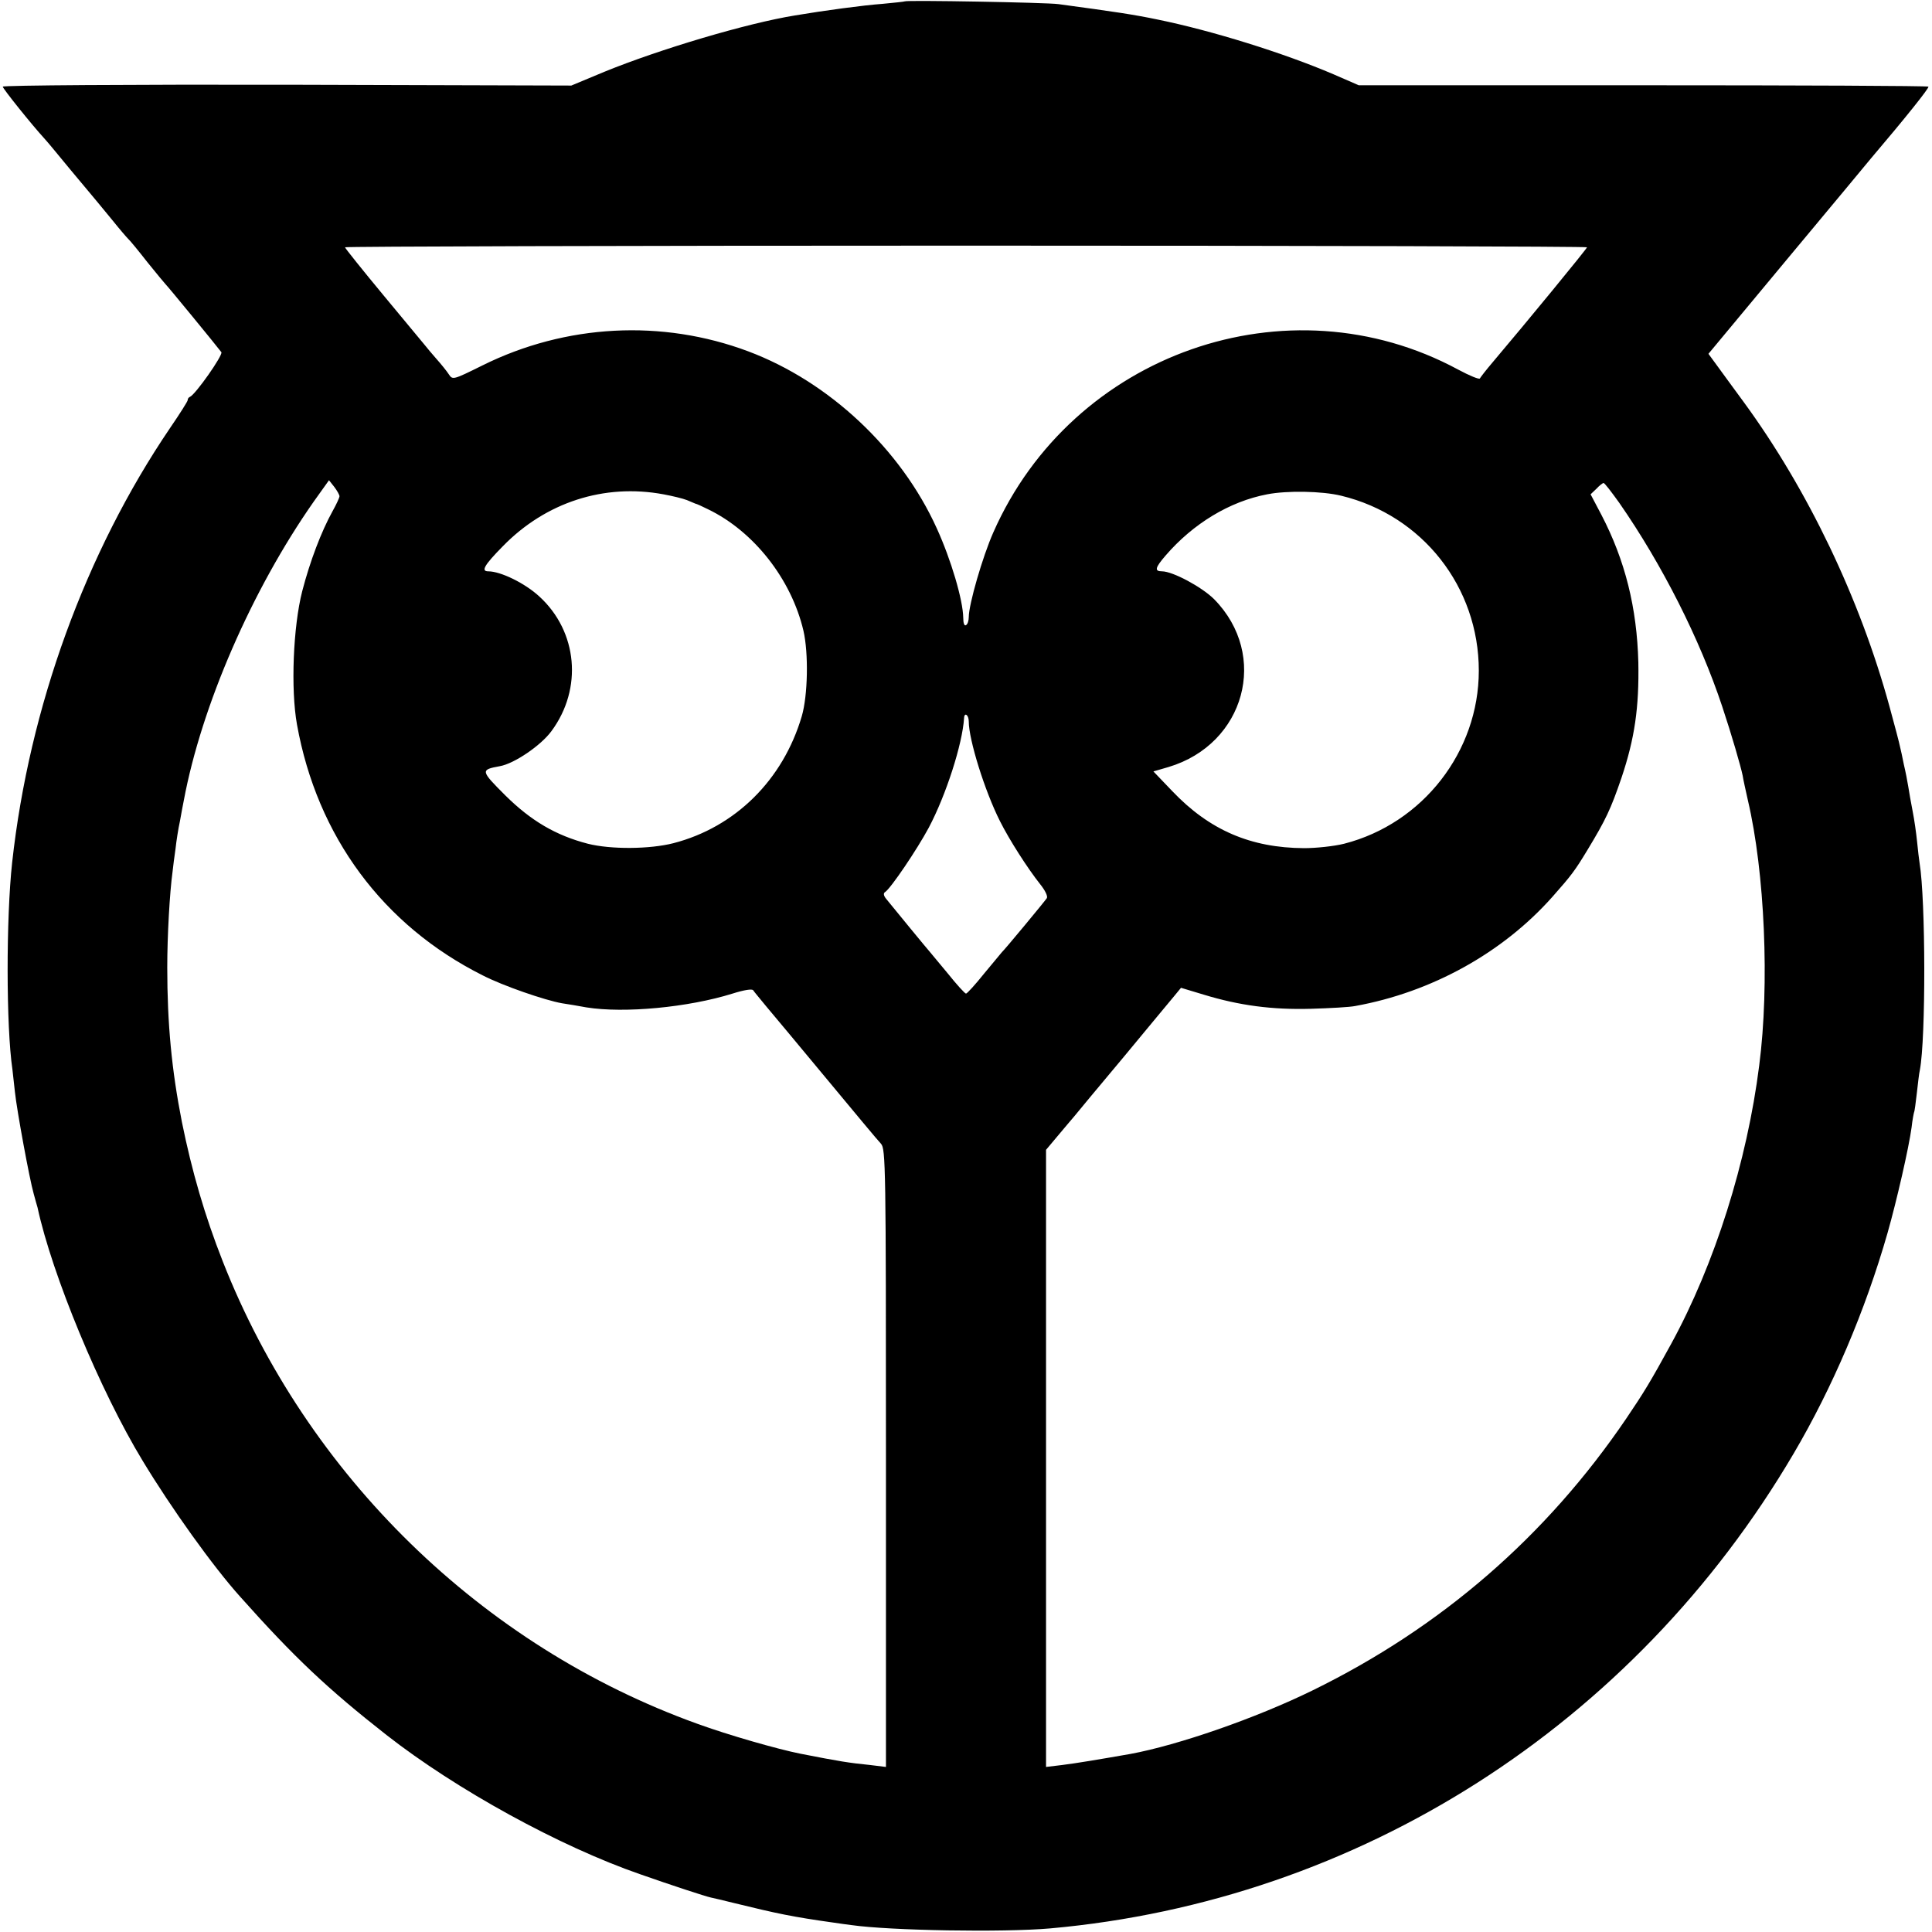 <?xml version="1.0" standalone="no"?>
<!DOCTYPE svg PUBLIC "-//W3C//DTD SVG 20010904//EN"
 "http://www.w3.org/TR/2001/REC-SVG-20010904/DTD/svg10.dtd">
<svg version="1.0" xmlns="http://www.w3.org/2000/svg"
 width="700pt" height="700pt" viewBox="0 0 700 700"
 preserveAspectRatio="xMidYMid meet">
<g transform="translate(0,700) scale(0.1,-0.1)"
fill="#000000" stroke="none">
<path d="M3278 6995 c-1 -1 -38 -5 -81 -9 -69 -5 -210 -24 -317 -42 -173 -28
-489 -122 -690 -204 l-120 -50 -1030 3 c-566 1 -1030 -2 -1030 -7 0 -7 106
-139 150 -187 8 -9 22 -25 30 -35 15 -19 111 -134 153 -184 12 -14 41 -50 66
-80 24 -30 49 -59 55 -65 6 -5 38 -44 70 -85 33 -41 63 -77 66 -80 6 -5 184
-222 202 -246 7 -10 -94 -154 -114 -162 -5 -2 -8 -7 -8 -12 0 -4 -29 -50 -64
-101 -306 -451 -510 -1011 -572 -1574 -22 -201 -22 -594 1 -750 2 -16 6 -53 9
-81 7 -67 53 -317 68 -369 6 -22 12 -44 14 -50 52 -242 227 -665 381 -918 104
-172 255 -383 353 -492 196 -220 317 -334 530 -501 253 -198 628 -404 920
-505 111 -39 236 -80 255 -84 11 -2 47 -11 80 -19 163 -40 216 -51 365 -72 19
-3 49 -7 65 -9 140 -20 549 -27 720 -12 1118 100 2115 736 2694 1721 140 238
259 516 340 799 33 116 77 308 87 382 3 28 8 52 9 55 2 3 6 34 10 69 4 34 8
72 11 84 22 115 21 618 -1 750 -2 12 -6 47 -9 77 -3 30 -10 80 -16 110 -6 30
-13 71 -16 90 -3 19 -10 55 -16 80 -5 25 -11 54 -14 65 -2 11 -19 76 -38 145
-107 391 -296 786 -528 1103 -37 50 -81 111 -98 134 l-30 41 286 344 c157 188
293 352 302 363 125 147 213 257 209 261 -3 3 -468 5 -1034 5 l-1030 0 -92 40
c-180 77 -440 158 -636 198 -86 18 -153 28 -360 56 -43 6 -551 15 -557 10z
m2472 -891 c0 -5 -221 -274 -343 -418 -23 -27 -43 -53 -45 -57 -2 -5 -38 10
-79 32 -617 333 -1398 59 -1684 -590 -39 -88 -89 -261 -89 -307 0 -12 -4 -26
-10 -29 -6 -4 -10 7 -10 27 -1 64 -44 210 -96 324 -130 287 -390 531 -683 641
-312 117 -661 99 -963 -51 -107 -53 -108 -53 -122 -32 -7 11 -28 37 -45 56
-17 19 -34 40 -38 45 -5 6 -72 87 -151 182 -78 94 -142 174 -142 177 0 3 1013
6 2250 6 1238 0 2250 -3 2250 -6z m-4520 -902 c0 -5 -11 -29 -25 -54 -41 -74
-82 -182 -110 -290 -33 -129 -42 -355 -19 -483 73 -406 312 -728 673 -909 74
-38 225 -90 287 -101 22 -3 61 -10 89 -15 137 -22 369 0 529 50 41 13 71 18
75 12 3 -5 25 -31 47 -58 23 -27 122 -146 220 -264 98 -118 186 -224 196 -234
17 -19 18 -80 18 -1139 l0 -1119 -57 7 c-79 8 -110 13 -253 41 -81 16 -263 68
-375 109 -779 281 -1413 899 -1718 1675 -65 165 -112 327 -148 505 -37 188
-53 356 -53 560 0 116 9 272 19 345 2 19 7 58 11 85 3 28 10 73 16 100 5 28
11 61 14 75 64 342 246 762 471 1083 l55 77 19 -24 c10 -13 19 -29 19 -34z
m4637 -24 c155 -223 292 -494 373 -738 34 -102 67 -216 74 -250 2 -14 11 -54
19 -90 61 -260 79 -667 41 -960 -44 -349 -161 -720 -319 -1009 -75 -137 -98
-175 -163 -271 -290 -427 -671 -757 -1137 -985 -204 -100 -486 -198 -660 -230
-114 -20 -198 -34 -247 -40 l-58 -7 0 1118 0 1118 42 50 c24 28 50 60 60 71 9
11 89 108 179 215 89 107 172 208 185 223 l23 28 83 -25 c128 -39 247 -55 388
-51 69 2 141 6 160 10 277 50 535 193 715 396 69 78 81 94 127 170 66 109 84
147 123 261 48 143 64 255 61 418 -5 198 -48 370 -134 535 l-39 74 21 20 c11
12 23 21 26 21 4 0 29 -33 57 -72z m-3463 31 c32 -6 70 -15 85 -21 14 -6 28
-12 31 -13 3 0 23 -9 45 -20 166 -80 302 -253 346 -440 19 -82 16 -235 -6
-310 -68 -231 -241 -402 -465 -460 -86 -22 -227 -23 -310 -2 -116 30 -206 83
-299 175 -90 90 -91 93 -20 106 52 9 149 75 187 127 114 154 95 361 -44 488
-52 48 -140 91 -185 91 -27 0 -15 22 53 91 155 159 367 228 582 188z m2455 -5
c295 -71 499 -331 499 -634 0 -293 -203 -554 -488 -627 -36 -9 -101 -16 -145
-16 -193 1 -343 65 -478 207 l-68 71 55 16 c277 83 365 405 165 608 -44 44
-150 101 -189 101 -28 0 -25 13 13 57 100 116 232 196 368 222 72 14 198 12
268 -5z m-1349 -818 c0 -66 58 -252 113 -361 34 -68 100 -171 146 -229 17 -21
28 -43 24 -50 -7 -11 -152 -186 -163 -196 -3 -3 -31 -38 -64 -77 -32 -40 -62
-73 -66 -73 -4 0 -34 33 -66 73 -33 39 -61 74 -64 77 -6 6 -138 167 -159 193
-10 12 -11 21 -4 25 21 14 115 153 158 233 63 119 122 303 128 397 1 23 17 12
17 -12z"/>
</g>
</svg>

